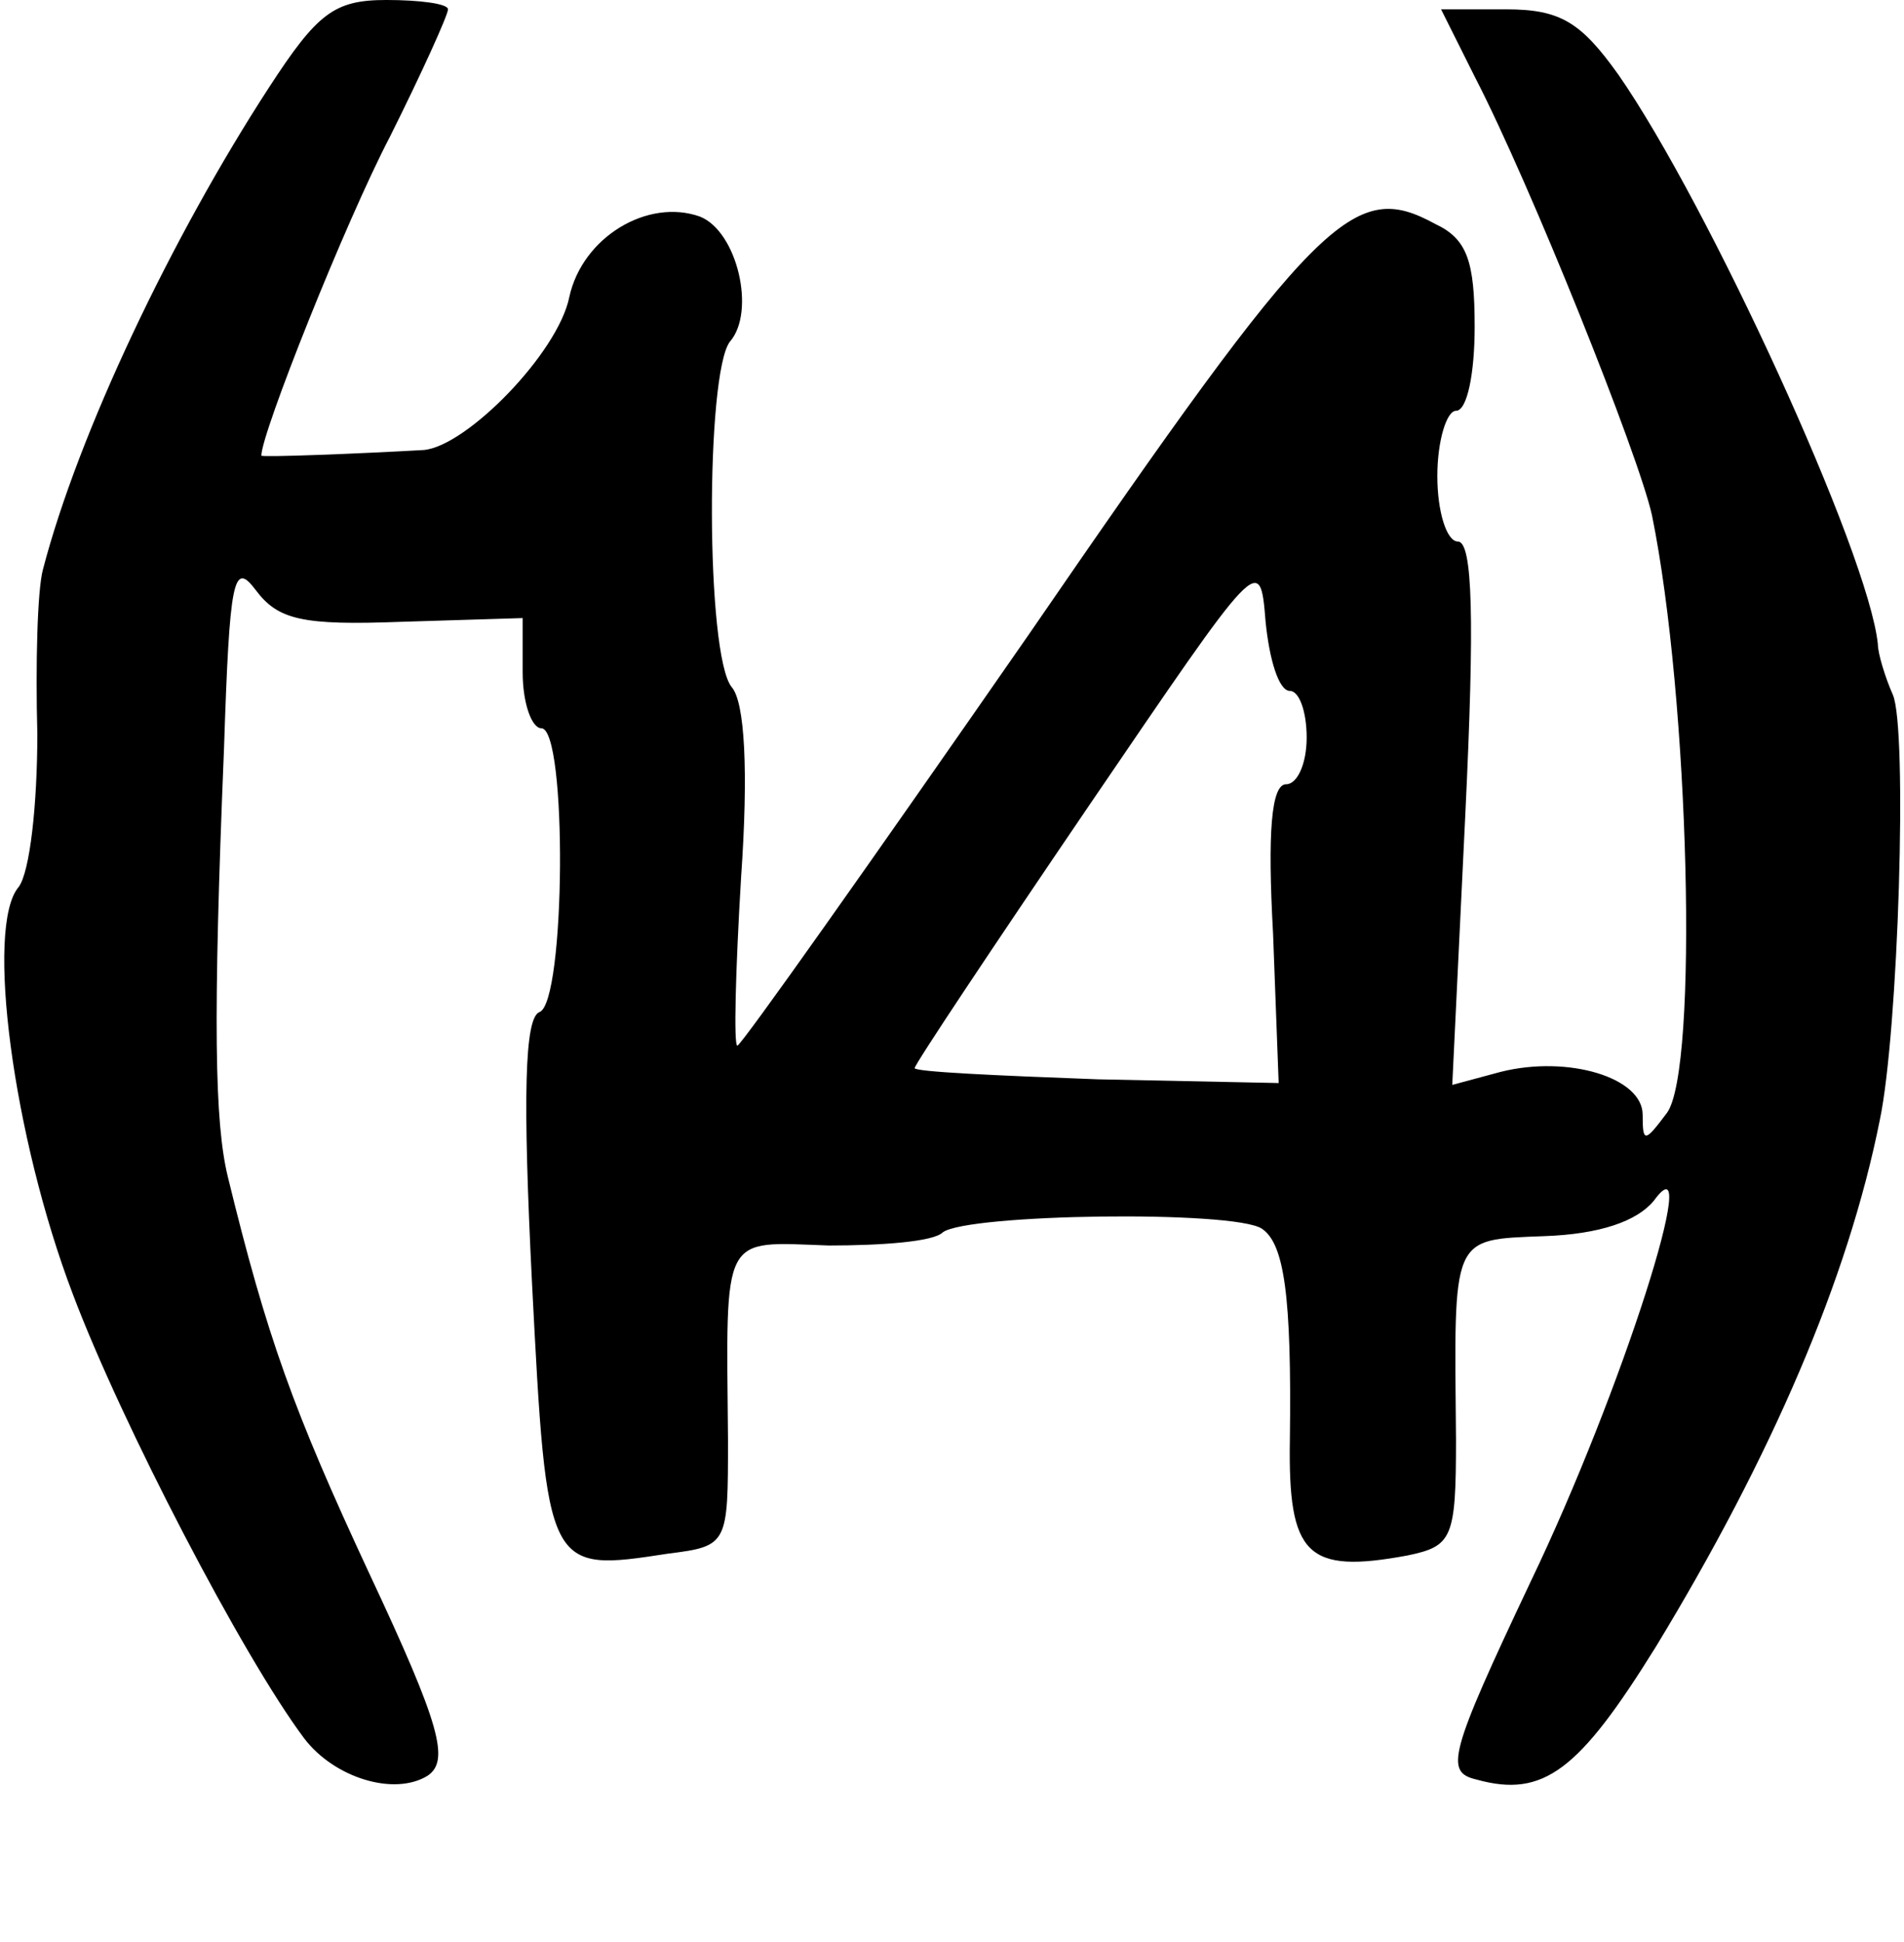 <?xml version="1.0" standalone="no"?>
<!DOCTYPE svg PUBLIC "-//W3C//DTD SVG 20010904//EN"
 "http://www.w3.org/TR/2001/REC-SVG-20010904/DTD/svg10.dtd">
<svg version="1.0" xmlns="http://www.w3.org/2000/svg"
 width="102pt" height="104pt" viewBox="0 0 102 104"
 preserveAspectRatio="xMidYMid meet">
<g transform="translate(0,104) scale(0.1,-0.1)"
fill="#000000" stroke="none">
<path d="M144 993 c-52 -80 -102 -185 -121 -258 -3 -11 -4 -51 -3 -88 0 -38
-4 -74 -10 -82 -18 -21 -3 -134 29 -218 26 -69 91 -194 124 -238 16 -21 48
-31 66 -20 12 8 7 27 -31 108 -41 88 -55 127 -76 213 -7 29 -8 83 -2 229 3 91
5 101 17 85 12 -16 25 -19 78 -17 l65 2 0 -29 c0 -17 5 -30 10 -30 14 0 13
-147 -1 -152 -8 -3 -9 -45 -4 -145 8 -155 8 -155 73 -145 32 4 32 5 32 61 -1
112 -4 106 54 104 28 0 56 2 61 7 13 10 156 12 171 2 12 -8 16 -36 15 -113 -1
-62 9 -72 63 -62 24 5 26 9 26 62 -1 110 -3 107 47 109 30 1 50 8 59 19 27 37
-17 -102 -66 -204 -44 -93 -46 -102 -29 -106 36 -10 55 5 96 71 62 102 103
197 120 282 10 47 15 210 7 228 -4 9 -8 22 -8 27 -5 49 -91 236 -139 305 -20
28 -31 35 -60 35 l-35 0 18 -36 c30 -58 88 -203 95 -235 20 -98 25 -297 8
-320 -12 -16 -13 -16 -13 -1 0 20 -40 32 -76 23 l-26 -7 7 145 c5 104 4 146
-4 146 -6 0 -11 16 -11 35 0 19 5 35 10 35 6 0 10 20 10 45 0 35 -4 47 -21 55
-44 24 -62 7 -218 -220 -84 -121 -154 -220 -156 -220 -2 0 -1 40 2 90 4 57 2
94 -5 102 -14 17 -14 168 -1 185 14 16 4 59 -16 67 -28 10 -63 -11 -70 -43 -6
-30 -55 -80 -78 -82 -35 -2 -87 -4 -87 -3 0 12 45 125 69 171 17 34 31 65 31
68 0 3 -15 5 -33 5 -28 0 -37 -7 -63 -47z m547 -323 c5 0 9 -11 9 -25 0 -14
-5 -25 -11 -25 -8 0 -10 -26 -7 -80 l3 -80 -97 2 c-54 2 -98 4 -98 6 0 2 42
65 93 140 92 135 92 136 95 99 2 -20 7 -37 13 -37z"/>
</g>
</svg>
